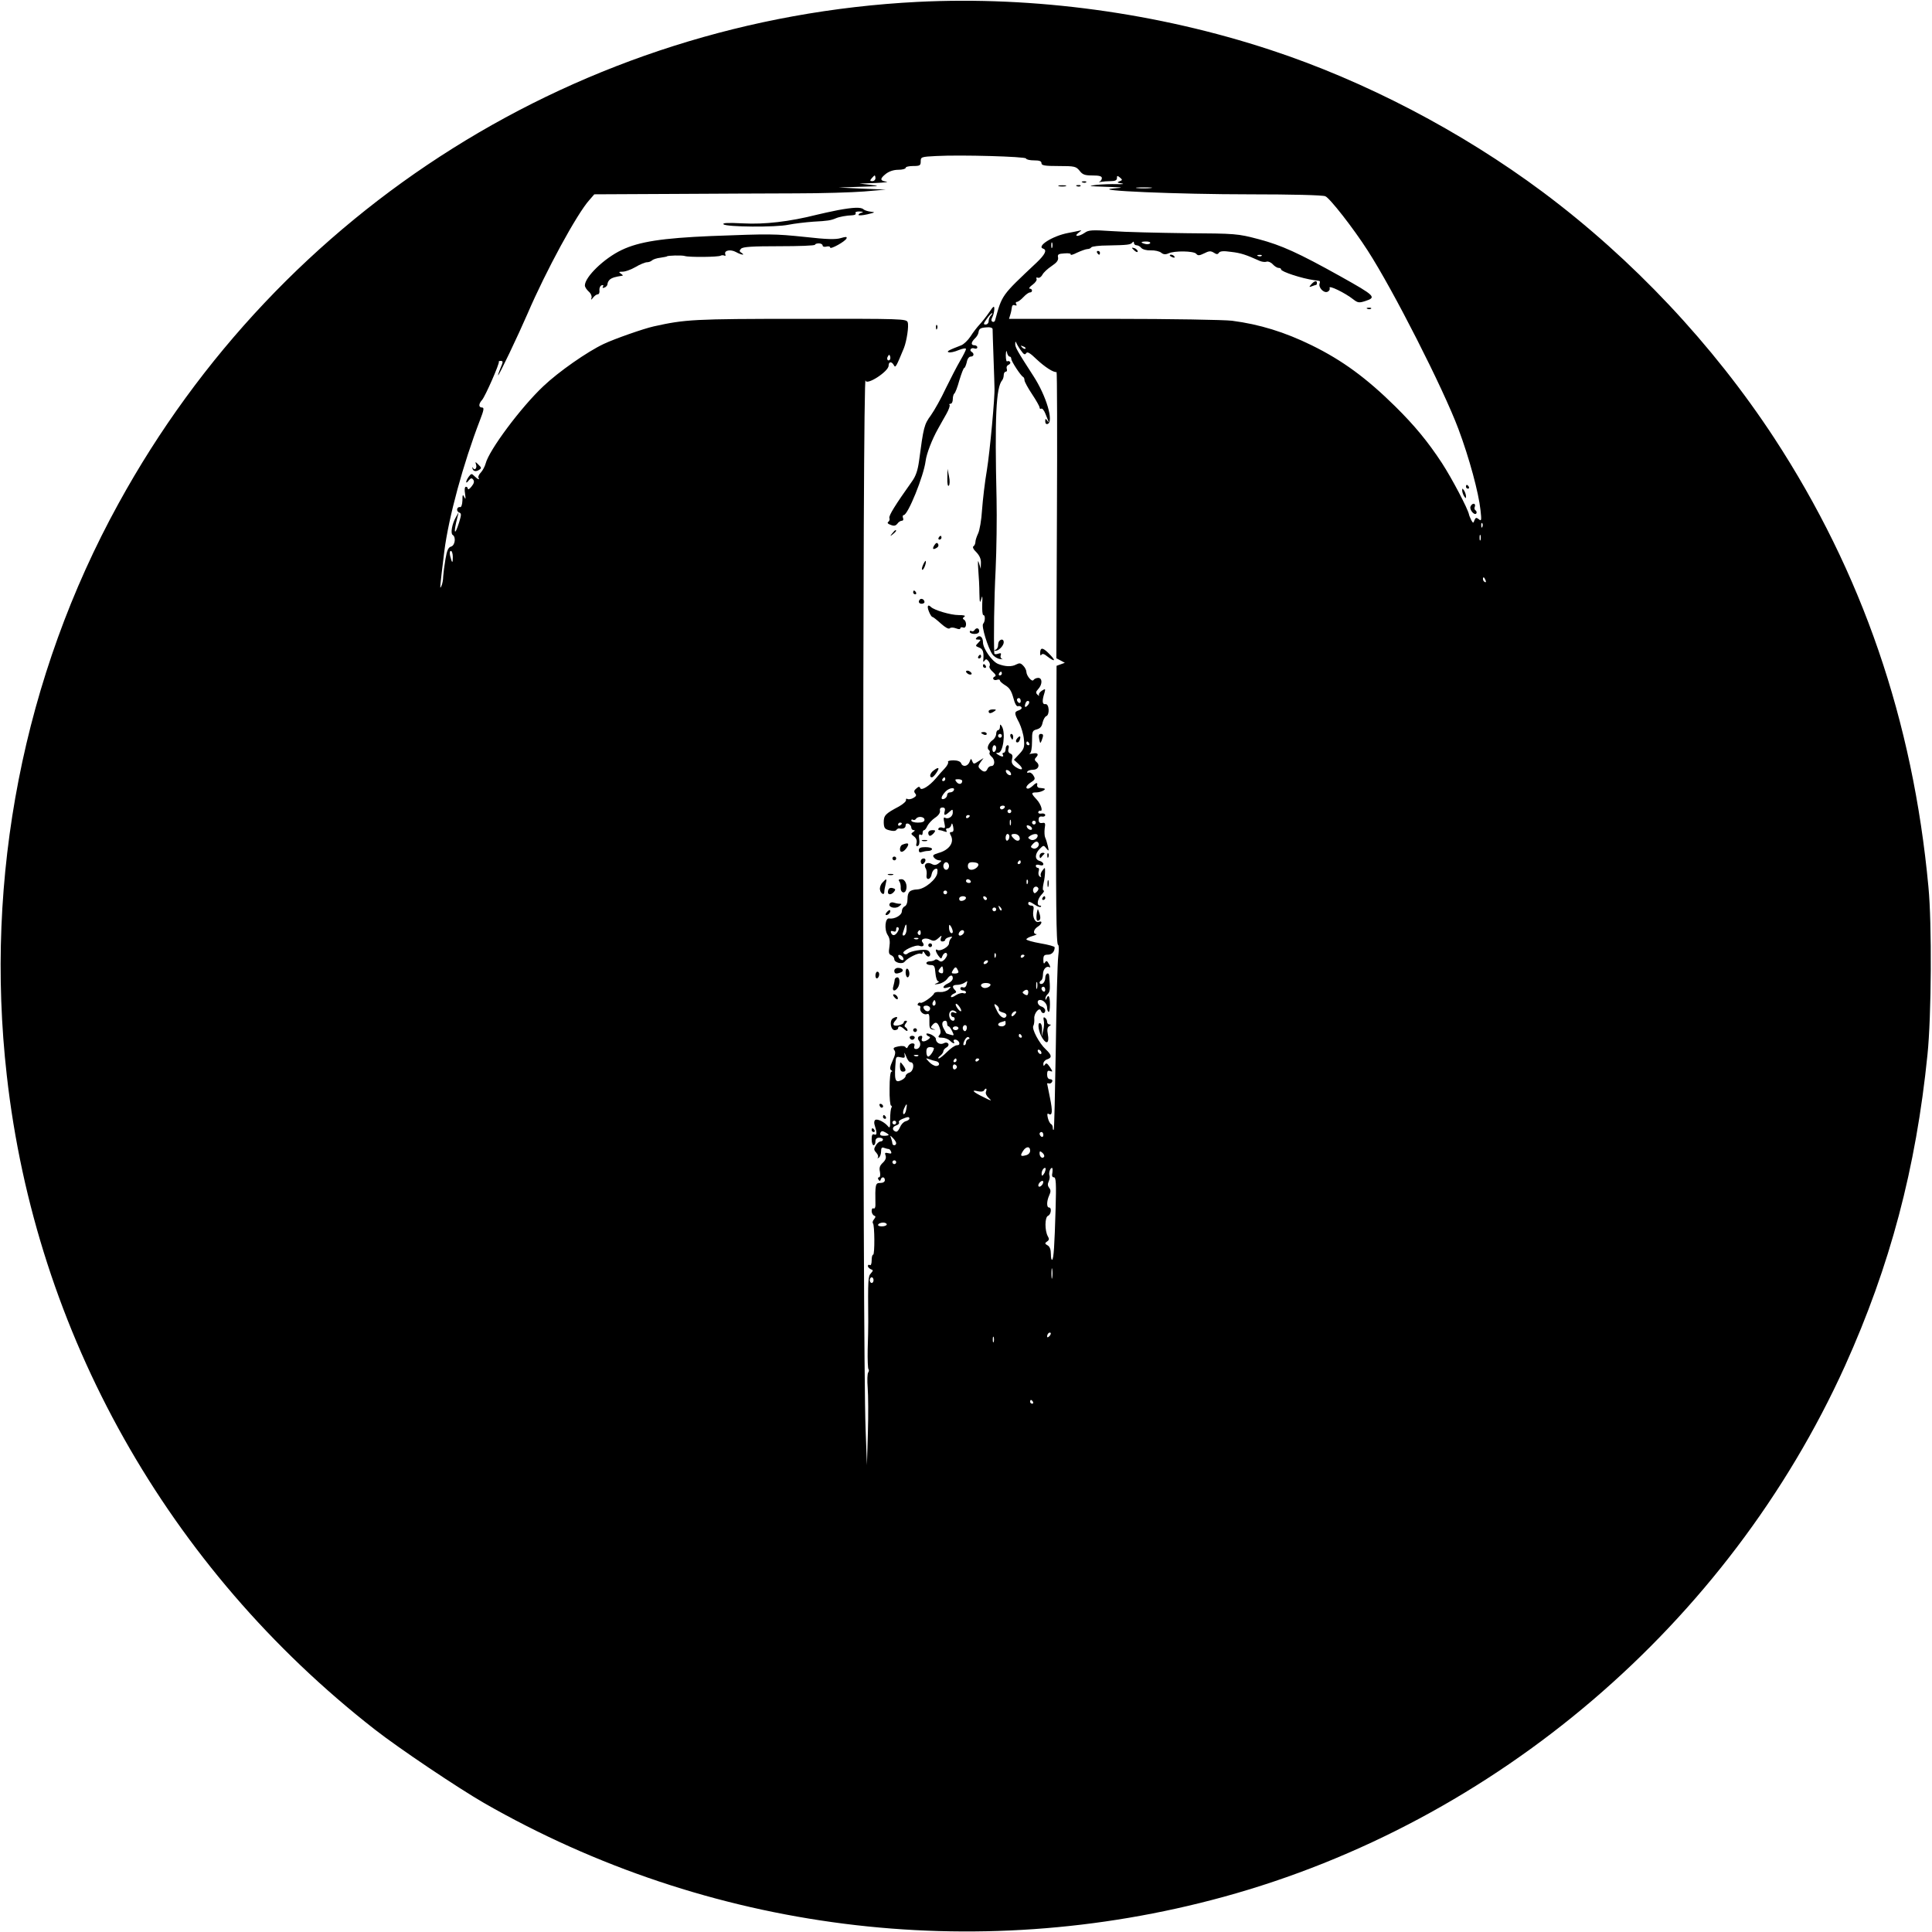 <?xml version="1.0" standalone="no"?>
<!DOCTYPE svg PUBLIC "-//W3C//DTD SVG 20010904//EN"
 "http://www.w3.org/TR/2001/REC-SVG-20010904/DTD/svg10.dtd">
<svg version="1.0" xmlns="http://www.w3.org/2000/svg"
 width="1024pt" height="1024pt" viewBox="0 0 1024 1024"
 preserveAspectRatio="xMidYMid meet">
<g transform="translate(0,1024) scale(0.1,-0.1)"
fill="#000000" stroke="none">
<path d="M4863 10230 c-1781 -91 -3375 -1092 -4235 -2659 -503 -914 -711
-1980 -592 -3031 153 -1366 853 -2610 1951 -3467 128 -100 438 -308 578 -389
1188 -681 2596 -860 3919 -498 1446 396 2676 1448 3295 2815 239 530 376 1046
437 1649 21 203 24 694 5 890 -82 882 -352 1666 -817 2378 -325 496 -751 949
-1228 1305 -431 321 -942 588 -1441 752 -598 197 -1253 286 -1872 255z m575
-830 c2 -6 21 -10 43 -10 28 0 39 -4 39 -15 0 -12 17 -15 91 -15 85 0 92 -2
111 -25 16 -21 28 -25 69 -25 36 0 49 -4 49 -14 0 -8 -6 -16 -12 -19 -7 -2 -4
-3 7 -1 11 2 35 4 53 4 23 0 32 5 32 16 0 14 2 14 16 3 14 -12 14 -14 -3 -20
-14 -5 -12 -8 12 -11 17 -3 5 -5 -25 -4 -30 1 -80 -1 -110 -4 -48 -6 -41 -7
50 -10 98 -3 101 -4 40 -9 -126 -11 341 -31 727 -31 217 0 382 -4 397 -10 23
-8 150 -171 225 -288 134 -207 401 -732 481 -946 58 -155 107 -337 117 -430 6
-54 5 -60 -9 -48 -13 10 -17 9 -23 -5 -6 -17 -7 -17 -17 0 -5 11 -11 24 -12
30 -6 31 -91 192 -143 272 -76 116 -146 200 -247 300 -153 151 -281 245 -444
325 -143 70 -276 111 -422 130 -41 5 -324 10 -629 10 l-553 0 7 23 c4 12 7 29
8 38 1 10 7 15 16 11 9 -3 12 -1 7 6 -4 7 -2 12 4 12 6 0 21 11 34 25 13 14
28 25 35 25 15 0 14 20 -1 20 -7 0 -1 10 15 21 15 11 24 25 21 31 -4 6 -1 9 7
6 8 -3 18 5 24 16 6 12 28 32 49 46 27 18 36 30 34 45 -4 17 2 20 34 22 22 2
36 -1 33 -6 -3 -5 13 -1 34 10 22 10 47 19 55 19 8 0 17 4 20 9 3 5 43 10 88
10 107 2 121 4 130 16 5 6 8 5 8 -2 0 -7 6 -13 14 -13 7 0 19 -6 25 -14 7 -8
28 -14 50 -13 22 1 46 -5 55 -12 12 -10 23 -11 39 -4 32 15 134 13 147 -2 9
-11 17 -10 42 2 25 13 35 14 51 4 15 -10 21 -10 27 -1 6 9 24 11 65 5 52 -6
79 -15 152 -48 12 -5 28 -7 36 -4 8 3 23 -3 33 -14 9 -10 23 -19 31 -19 7 0
13 -3 13 -8 0 -12 110 -48 175 -57 11 -1 23 -3 27 -4 4 0 5 -7 2 -14 -7 -20
21 -51 41 -44 10 4 15 13 12 21 -7 17 82 -26 126 -61 23 -18 31 -19 62 -9 63
20 54 28 -130 131 -224 125 -313 165 -433 197 -114 30 -121 30 -387 32 -148 2
-325 6 -391 11 -105 7 -125 6 -145 -9 -31 -21 -61 -22 -33 0 19 15 19 15 -1
10 -11 -2 -36 -8 -55 -11 -83 -16 -168 -71 -131 -83 22 -7 10 -31 -35 -74
-188 -177 -182 -169 -220 -306 -2 -7 -8 -10 -14 -7 -7 4 -7 12 0 25 5 10 10
29 10 42 0 19 -4 17 -27 -17 -15 -22 -38 -51 -51 -65 -13 -14 -35 -42 -48 -63
-14 -21 -36 -42 -49 -47 -70 -27 -79 -33 -67 -37 7 -3 31 2 52 11 22 9 40 12
40 6 0 -5 -14 -33 -31 -62 -17 -29 -51 -95 -76 -146 -24 -52 -60 -116 -79
-143 -36 -49 -39 -62 -63 -243 -7 -50 -17 -80 -39 -110 -86 -121 -123 -180
-118 -192 3 -7 0 -16 -6 -20 -7 -5 -2 -11 13 -16 17 -7 26 -5 35 6 6 9 17 16
24 16 7 0 10 7 6 15 -3 8 -1 15 4 15 22 0 106 207 116 287 5 39 34 114 65 169
12 21 32 58 45 80 13 23 20 44 17 48 -4 3 -1 6 5 6 7 0 12 11 12 24 0 14 4 27
8 30 5 3 17 34 27 71 11 36 22 65 26 65 3 0 9 14 13 30 3 18 12 30 21 30 17 0
20 16 5 25 -15 9 -2 25 15 18 8 -3 15 0 15 6 0 6 -7 11 -15 11 -20 0 -19 15 2
36 10 9 18 23 19 31 3 21 10 26 44 28 17 2 30 -2 31 -9 0 -6 2 -76 5 -156 3
-80 5 -149 5 -155 3 -44 -25 -343 -40 -435 -11 -63 -22 -159 -26 -213 -3 -53
-13 -109 -21 -125 -7 -15 -14 -35 -14 -44 0 -9 -5 -20 -10 -23 -7 -4 -1 -17
15 -32 17 -18 25 -36 24 -57 l-1 -31 -9 30 c-6 21 -7 11 -4 -34 3 -35 6 -91 6
-125 1 -51 3 -56 10 -31 6 23 7 17 5 -27 -1 -32 1 -58 6 -58 11 0 10 -34 -1
-46 -11 -10 25 -128 49 -162 8 -12 26 -23 40 -25 14 -2 19 -2 12 0 -8 3 -11
11 -8 20 4 11 1 13 -14 8 -11 -4 -20 -3 -20 2 -4 75 -1 290 7 443 5 107 7 276
5 375 -10 434 -3 592 30 630 4 5 8 17 8 27 0 10 5 18 11 18 6 0 8 7 5 15 -3 9
1 18 9 21 8 4 12 10 9 15 -3 5 -10 7 -15 4 -5 -4 -8 11 -8 32 1 23 3 29 6 16
2 -13 9 -23 14 -23 5 0 9 -5 9 -12 0 -13 51 -91 63 -96 4 -2 7 -10 7 -17 0 -8
18 -41 40 -74 22 -33 40 -65 40 -71 0 -6 4 -9 9 -6 5 3 15 -9 22 -27 7 -17 14
-36 17 -42 2 -5 -1 -3 -7 5 -9 13 -11 12 -11 -3 0 -11 5 -17 13 -14 33 12 -7
148 -75 253 -84 130 -98 154 -97 171 0 15 2 15 7 3 4 -9 15 -27 25 -40 13 -19
20 -22 26 -12 6 10 21 1 57 -34 43 -40 88 -69 104 -66 3 0 4 -341 2 -758 l-3
-759 23 -12 22 -12 -22 -8 -22 -8 -2 -493 c-2 -762 0 -982 10 -986 5 -1 5 -27
1 -60 -4 -31 -10 -250 -13 -486 -4 -236 -8 -432 -11 -434 -3 -3 -5 2 -5 11 0
8 -4 17 -9 19 -5 2 -13 16 -17 32 -5 20 -3 27 4 22 20 -12 22 13 7 86 -8 40
-15 74 -15 75 0 2 5 2 11 0 6 -1 14 4 16 11 3 6 -2 12 -11 12 -10 0 -16 9 -16
25 0 18 4 23 16 18 15 -5 14 -3 -1 21 -14 20 -20 24 -26 14 -7 -10 -9 -9 -9 4
0 9 9 20 20 23 27 9 25 23 -7 53 -35 32 -76 109 -66 125 4 7 6 24 5 38 -3 28
28 64 35 42 6 -18 23 -16 23 1 0 8 -9 18 -20 21 -22 7 -28 35 -7 35 18 0 37
-21 37 -41 0 -10 3 -20 8 -22 4 -3 7 15 7 39 0 43 -8 57 -18 32 -4 -9 -6 -10
-6 -1 -1 6 5 18 13 25 12 13 13 26 7 96 -2 23 -21 12 -21 -12 0 -13 -7 -26
-15 -30 -16 -6 -21 9 -6 18 5 3 9 17 9 32 0 27 19 47 35 37 5 -3 4 5 -3 17
-10 18 -14 20 -21 9 -6 -10 -9 -6 -9 14 0 22 4 27 24 27 21 0 36 16 36 39 0 5
-34 14 -75 21 -41 7 -75 17 -75 21 0 5 15 13 33 18 17 5 26 10 20 10 -20 1
-15 25 7 39 23 14 27 34 6 26 -19 -7 -35 25 -29 59 4 20 1 27 -11 27 -9 0 -16
5 -16 10 0 14 7 13 36 -6 13 -9 27 -14 31 -10 3 3 1 6 -5 6 -19 0 -14 34 8 58
12 12 17 22 11 22 -5 0 -5 15 0 38 5 20 8 48 8 62 0 24 0 24 -14 6 -8 -10 -12
-23 -8 -29 3 -6 1 -7 -6 -3 -6 4 -9 16 -6 27 4 11 2 19 -4 19 -6 0 -11 5 -11
11 0 6 9 8 20 4 12 -4 20 -2 20 5 0 7 -9 14 -20 17 -26 7 -26 37 1 64 20 20
21 20 35 2 13 -16 14 -15 8 12 -4 17 -10 37 -14 45 -4 8 -5 30 -3 48 5 29 3
33 -13 30 -13 -2 -19 3 -19 17 0 14 6 19 18 17 9 -2 17 2 17 8 0 6 -9 10 -20
8 -10 -2 -18 1 -17 7 1 5 5 9 10 8 17 -6 5 34 -18 59 -31 33 -31 38 -2 38 12
0 29 5 37 10 14 9 12 11 -20 14 -8 0 -14 7 -13 14 4 16 -5 15 -23 -3 -9 -8
-20 -15 -25 -15 -17 0 -9 18 16 34 22 14 23 19 12 36 -6 11 -18 18 -25 15 -7
-3 -10 0 -7 5 3 6 17 10 30 10 28 0 39 24 19 41 -10 8 -12 15 -4 23 18 18 11
28 -17 22 -16 -3 -22 -3 -15 0 7 4 12 27 12 64 0 54 2 58 25 64 18 5 27 15 31
36 4 16 12 31 19 34 20 7 16 67 -4 64 -17 -3 -19 17 -5 60 6 22 5 23 -14 11
-11 -7 -18 -18 -15 -24 3 -5 0 -4 -7 2 -11 10 -11 16 3 31 23 25 22 59 0 59
-10 0 -21 -5 -25 -11 -8 -13 -37 21 -38 43 0 8 -7 23 -16 32 -14 15 -20 16
-38 7 -23 -13 -58 -12 -96 3 -32 13 -80 82 -80 114 0 28 -17 42 -33 26 -8 -8
-6 -11 7 -11 16 0 16 -1 1 -17 -16 -16 -16 -17 4 -25 20 -7 26 -22 23 -63 -2
-14 0 -16 6 -7 7 10 11 10 21 -2 7 -8 10 -20 6 -26 -4 -6 4 -20 17 -31 16 -14
19 -22 10 -25 -17 -8 -5 -24 13 -17 8 3 15 1 15 -4 0 -5 13 -16 29 -26 22 -13
32 -30 42 -66 8 -31 17 -47 25 -44 6 2 15 0 18 -6 4 -5 -3 -12 -14 -16 -25 -8
-25 -15 2 -66 11 -23 23 -62 25 -88 4 -40 1 -50 -24 -77 l-29 -31 24 -22 c31
-28 21 -39 -14 -17 -20 14 -24 23 -20 42 5 17 2 26 -9 30 -10 4 -13 13 -10 25
4 11 2 19 -4 19 -6 0 -11 -9 -11 -20 0 -11 -5 -20 -11 -20 -5 0 -7 -4 -4 -10
8 -13 -5 -13 -25 0 -13 8 -13 10 1 10 26 0 40 107 19 140 -8 13 -10 12 -10 -2
0 -10 -4 -18 -10 -18 -5 0 -10 -9 -10 -19 0 -11 -8 -26 -18 -33 -23 -16 -34
-45 -21 -53 5 -4 7 -10 4 -15 -3 -4 2 -13 10 -20 20 -16 19 -50 0 -50 -9 0
-18 -7 -21 -15 -8 -19 -21 -19 -39 -1 -12 11 -11 17 2 36 l16 22 -27 -17 c-24
-16 -26 -16 -33 1 -6 15 -7 15 -14 -4 -10 -25 -37 -29 -45 -7 -4 9 -19 15 -41
15 -19 0 -32 -4 -28 -9 3 -5 -5 -20 -17 -33 -13 -13 -34 -37 -48 -54 -34 -40
-77 -67 -83 -51 -3 9 -8 9 -20 -2 -13 -10 -14 -17 -6 -27 8 -9 5 -15 -11 -24
-11 -6 -25 -8 -30 -5 -6 4 -9 1 -8 -5 2 -7 -15 -22 -38 -35 -72 -38 -80 -47
-80 -84 1 -29 5 -36 31 -42 18 -5 32 -4 36 2 3 5 10 9 15 8 21 -4 34 2 34 16
0 9 6 12 15 9 8 -4 15 -12 15 -20 0 -8 6 -14 13 -14 8 0 7 -3 -3 -10 -13 -8
-12 -11 4 -23 12 -9 17 -21 14 -35 -4 -13 -2 -19 6 -16 8 3 11 17 8 36 -3 21
-1 29 7 24 6 -4 11 -1 11 8 0 9 3 16 8 16 4 0 12 10 17 22 6 12 24 32 40 43
19 12 29 27 27 38 -2 11 3 17 13 17 12 0 16 -6 12 -20 -6 -24 1 -25 25 -3 17
15 18 15 18 -4 0 -22 -25 -37 -42 -27 -7 4 -8 -5 -3 -26 6 -28 5 -32 -9 -27
-8 3 -18 2 -21 -3 -4 -6 -2 -10 4 -10 5 0 17 -3 27 -7 12 -4 15 -3 10 5 -4 7
-1 12 8 12 8 0 16 8 18 18 3 12 6 9 10 -10 4 -20 1 -28 -9 -28 -10 0 -11 -5
-3 -19 19 -37 -10 -77 -66 -92 -29 -9 -33 -13 -23 -25 6 -8 19 -14 28 -14 14
-1 13 -3 -3 -15 -14 -11 -24 -12 -38 -4 -24 13 -45 -2 -32 -23 5 -7 7 -24 5
-37 -4 -30 23 -24 27 6 2 12 10 24 18 27 12 5 15 0 12 -21 -4 -33 -66 -85
-105 -87 -41 -2 -53 -13 -53 -51 0 -20 -6 -35 -15 -39 -8 -3 -15 -15 -15 -26
0 -21 -39 -43 -67 -38 -22 4 -27 -59 -8 -88 11 -16 13 -36 9 -62 -5 -31 -3
-40 10 -45 9 -4 16 -13 16 -21 0 -18 42 -29 55 -13 16 20 74 49 85 42 6 -3 10
0 10 7 0 8 5 6 11 -4 5 -10 14 -18 19 -18 16 0 12 27 -4 33 -19 8 -88 -3 -104
-16 -8 -7 -16 -7 -23 0 -12 12 63 48 84 40 20 -8 29 3 17 18 -15 18 16 28 42
14 15 -8 24 -7 41 8 19 17 20 17 14 1 -4 -12 -1 -18 8 -18 8 0 15 4 15 9 0 5
10 11 21 14 17 4 19 3 10 -6 -6 -6 -11 -18 -11 -27 0 -18 -46 -44 -61 -35 -14
9 -11 -9 5 -31 14 -18 15 -18 21 -1 8 19 25 23 25 6 0 -6 -7 -17 -15 -26 -12
-11 -19 -12 -29 -4 -7 6 -16 8 -20 4 -4 -4 -16 -8 -26 -8 -11 0 -20 -4 -20
-10 0 -5 10 -10 23 -10 19 0 22 -6 25 -42 2 -24 8 -43 15 -44 7 0 3 -5 -8 -10
-16 -7 -14 -8 10 -4 17 3 36 15 44 25 16 24 31 26 31 5 0 -9 -11 -21 -25 -27
-31 -14 -33 -32 -3 -22 20 6 21 5 6 -10 -10 -9 -29 -15 -45 -14 -15 2 -30 -1
-32 -7 -6 -16 -63 -55 -72 -50 -4 3 -10 1 -14 -5 -3 -5 -1 -10 5 -10 7 0 10
-6 8 -12 -6 -18 17 -39 35 -33 11 5 14 -4 13 -37 -1 -35 2 -43 19 -45 16 -1
17 -1 2 3 -14 5 -16 9 -6 20 17 21 28 17 39 -12 7 -19 7 -31 -1 -40 -9 -11 -6
-14 14 -14 14 0 32 -7 41 -15 17 -17 30 -20 21 -5 -3 6 0 10 8 10 8 0 17 -7
21 -15 3 -10 -1 -15 -12 -15 -10 0 -33 -16 -52 -35 -19 -19 -39 -35 -44 -35
-6 0 -3 7 7 14 9 7 17 18 17 24 0 6 7 15 16 20 23 13 8 35 -15 22 -19 -9 -41
4 -41 25 0 5 -11 15 -25 22 -14 6 -25 7 -25 3 0 -5 6 -11 13 -13 9 -4 8 -8 -3
-16 -22 -16 -40 -13 -34 4 4 8 2 15 -3 15 -17 0 -23 -13 -12 -26 14 -17 4 -44
-15 -44 -10 0 -13 6 -10 15 4 10 0 15 -10 15 -9 0 -19 -7 -23 -16 -4 -10 -8
-12 -13 -5 -4 7 -19 9 -38 5 -25 -5 -30 -9 -22 -20 8 -9 6 -24 -9 -56 -14 -31
-16 -45 -8 -50 7 -4 8 -8 2 -8 -6 0 -10 -37 -10 -90 -1 -50 3 -90 8 -90 4 0 5
-5 2 -11 -4 -5 -7 -34 -7 -62 1 -42 -2 -49 -11 -37 -18 22 -56 42 -68 34 -5
-3 -7 -14 -4 -24 14 -44 14 -59 -1 -53 -10 4 -14 -3 -14 -26 0 -17 5 -31 10
-31 6 0 10 9 10 20 0 13 7 20 20 20 11 0 20 -4 20 -10 0 -5 -6 -10 -13 -10 -7
0 -18 -9 -25 -21 -11 -18 -11 -24 2 -38 9 -10 13 -21 9 -26 -5 -4 -2 -5 5 -1
6 4 12 19 12 33 0 19 4 24 16 19 9 -3 19 -6 24 -6 4 0 10 -6 13 -14 4 -10 0
-12 -15 -8 -17 4 -20 2 -14 -13 4 -12 -1 -25 -15 -38 -16 -15 -20 -27 -15 -48
3 -17 1 -29 -5 -29 -6 0 -7 -5 -3 -12 6 -9 9 -9 12 0 5 17 22 15 22 -3 0 -9
-9 -15 -25 -15 -25 0 -27 -6 -25 -118 0 -13 -5 -20 -10 -17 -6 3 -10 -3 -10
-14 0 -10 6 -21 13 -24 9 -3 9 -7 0 -19 -7 -8 -10 -18 -6 -22 9 -9 10 -166 1
-166 -5 0 -8 -14 -8 -31 0 -17 -4 -28 -10 -24 -5 3 -10 1 -10 -5 0 -6 7 -13
15 -17 14 -5 14 -7 1 -22 -15 -16 -16 -29 -14 -256 0 -27 -1 -94 -3 -148 -1
-53 1 -100 4 -104 4 -3 3 -11 -1 -17 -5 -6 -6 -42 -3 -81 3 -38 4 -146 1 -240
l-5 -170 -7 190 c-17 427 -17 5667 0 5558 4 -28 122 48 122 79 0 22 16 24 28
2 8 -15 11 -11 53 91 15 38 27 118 20 137 -7 18 -26 19 -569 18 -568 0 -610
-3 -777 -40 -54 -12 -208 -66 -265 -93 -87 -41 -239 -147 -320 -224 -119 -112
-288 -339 -306 -410 -4 -15 -15 -36 -25 -47 -10 -10 -16 -23 -13 -28 9 -14 -4
-9 -21 8 -15 15 -17 15 -30 -2 -8 -11 -14 -23 -14 -29 0 -5 6 -2 13 8 11 13
16 15 24 5 7 -9 5 -20 -9 -37 -10 -13 -19 -18 -19 -12 0 6 -5 11 -10 11 -7 0
-9 -15 -5 -37 4 -28 3 -33 -4 -18 -8 17 -10 14 -10 -18 -1 -22 -6 -36 -12 -35
-17 4 -23 -21 -6 -28 13 -5 13 -11 1 -51 -25 -81 -32 -59 -9 27 l6 25 -14 -25
c-21 -36 -30 -87 -18 -95 19 -11 13 -56 -8 -62 -15 -4 -22 -20 -30 -67 -6 -35
-11 -76 -12 -92 0 -16 -4 -38 -9 -49 -10 -22 -10 -22 15 183 23 181 100 464
189 695 21 54 23 67 11 67 -19 0 -19 19 0 40 17 19 95 197 89 203 -2 2 2 4 10
4 13 0 13 -5 0 -35 -8 -19 -14 -37 -14 -41 1 -10 107 213 156 326 97 226 262
530 328 603 l26 30 408 2 c224 1 520 3 657 3 138 0 302 5 365 10 l115 10 -125
5 -125 6 115 4 c103 3 108 4 55 10 l-60 7 85 3 c47 2 73 5 58 7 -35 5 -35 16
-2 42 17 13 41 21 65 21 22 0 39 5 39 10 0 6 18 10 40 10 36 0 40 3 40 25 0
23 3 24 83 28 132 7 472 -3 475 -13z m-798 -105 c0 -8 -7 -15 -16 -15 -14 0
-14 3 -4 15 7 8 14 15 16 15 2 0 4 -7 4 -15z m1457 -52 c-20 -2 -52 -2 -70 0
-17 2 0 4 38 4 39 0 53 -2 32 -4z m-520 -315 c-3 -7 -5 -2 -5 12 0 14 2 19 5
13 2 -7 2 -19 0 -25z m519 23 c-3 -5 -15 -7 -26 -4 -28 7 -25 13 6 13 14 0 23
-4 20 -9z m591 -67 c-3 -3 -12 -4 -19 -1 -8 3 -5 6 6 6 11 1 17 -2 13 -5z
m-1435 -316 c-7 -7 -12 -20 -12 -30 0 -10 -7 -18 -16 -18 -13 0 -12 5 6 30 12
17 24 30 28 30 3 0 1 -5 -6 -12z m183 -176 c-3 -3 -11 0 -18 7 -9 10 -8 11 6
5 10 -3 15 -9 12 -12z m-719 -59 c-10 -10 -19 5 -10 18 6 11 8 11 12 0 2 -7 1
-15 -2 -18z m3141 -885 c-3 -8 -6 -5 -6 6 -1 11 2 17 5 13 3 -3 4 -12 1 -19z
m-10 -70 c-3 -7 -5 -2 -5 12 0 14 2 19 5 13 2 -7 2 -19 0 -25z m-5447 -90 c0
-36 -4 -35 -14 5 -4 16 -2 27 4 27 5 0 10 -14 10 -32z m5474 -124 c3 -8 2 -12
-4 -9 -6 3 -10 10 -10 16 0 14 7 11 14 -7z m-2564 -494 c0 -5 -5 -10 -11 -10
-5 0 -7 5 -4 10 3 6 8 10 11 10 2 0 4 -4 4 -10z m100 -146 c0 -8 -4 -12 -10
-9 -5 3 -10 10 -10 16 0 5 5 9 10 9 6 0 10 -7 10 -16z m39 -20 c-15 -18 -22
-13 -13 10 3 9 10 13 16 10 5 -3 4 -12 -3 -20z m-139 -164 c0 -5 -4 -10 -10
-10 -5 0 -10 5 -10 10 0 6 5 10 10 10 6 0 10 -4 10 -10z m145 -40 c3 -5 1 -10
-4 -10 -6 0 -11 5 -11 10 0 6 2 10 4 10 3 0 8 -4 11 -10z m-175 -24 c0 -8 -4
-18 -10 -21 -5 -3 -10 3 -10 14 0 12 5 21 10 21 6 0 10 -6 10 -14z m78 -135
c3 -8 -1 -12 -9 -9 -7 2 -15 10 -17 17 -3 8 1 12 9 9 7 -2 15 -10 17 -17z
m-348 -31 c0 -5 -5 -10 -11 -10 -5 0 -7 5 -4 10 3 6 8 10 11 10 2 0 4 -4 4
-10z m90 -9 c0 -18 -18 -21 -30 -6 -10 13 -9 15 9 15 11 0 21 -4 21 -9z m-46
-52 c-3 -5 -12 -9 -20 -9 -8 0 -14 -6 -14 -14 0 -8 -7 -16 -15 -20 -22 -8 -18
13 7 39 20 21 55 24 42 4z m271 -89 c-3 -5 -10 -10 -16 -10 -5 0 -9 5 -9 10 0
6 7 10 16 10 8 0 12 -4 9 -10z m35 -20 c0 -5 -4 -10 -10 -10 -5 0 -10 5 -10
10 0 6 5 10 10 10 6 0 10 -4 10 -10z m-220 -24 c0 -3 -4 -8 -10 -11 -5 -3 -10
-1 -10 4 0 6 5 11 10 11 6 0 10 -2 10 -4z m-240 -21 c0 -10 -11 -15 -35 -15
-19 0 -35 5 -35 11 0 5 4 8 9 4 5 -3 12 -1 16 5 10 16 45 12 45 -5z m457 -27
c-3 -7 -5 -2 -5 12 0 14 2 19 5 13 2 -7 2 -19 0 -25z m133 12 c0 -5 -4 -10
-10 -10 -5 0 -10 5 -10 10 0 6 5 10 10 10 6 0 10 -4 10 -10z m-710 -4 c0 -3
-4 -8 -10 -11 -5 -3 -10 -1 -10 4 0 6 5 11 10 11 6 0 10 -2 10 -4z m690 -28
c0 -13 -23 -5 -28 10 -2 7 2 10 12 6 9 -3 16 -11 16 -16z m-120 -42 c0 -8 -4
-18 -10 -21 -5 -3 -10 3 -10 14 0 12 5 21 10 21 6 0 10 -6 10 -14z m53 -1 c9
-21 -11 -29 -28 -11 -20 19 -19 26 4 26 10 0 21 -7 24 -15z m97 6 c0 -17 -25
-30 -40 -20 -13 8 -13 10 0 19 19 12 40 13 40 1z m4 -39 c9 -14 -12 -35 -28
-29 -14 6 -15 9 -4 21 15 17 25 20 32 8z m-94 -102 c0 -5 -5 -10 -11 -10 -5 0
-7 5 -4 10 3 6 8 10 11 10 2 0 4 -4 4 -10z m-380 -20 c0 -11 -7 -20 -15 -20
-8 0 -15 9 -15 20 0 11 7 20 15 20 8 0 15 -9 15 -20z m153 13 c11 -10 -13 -33
-34 -33 -12 0 -19 7 -19 20 0 14 7 20 23 20 13 0 27 -3 30 -7z m-38 -93 c3 -5
-1 -10 -9 -10 -9 0 -16 5 -16 10 0 6 4 10 9 10 6 0 13 -4 16 -10z m302 -12
c-3 -8 -6 -5 -6 6 -1 11 2 17 5 13 3 -3 4 -12 1 -19z m56 -25 c3 -5 -1 -13 -8
-20 -10 -10 -14 -9 -18 1 -8 21 15 37 26 19z m-483 -23 c0 -5 -4 -10 -10 -10
-5 0 -10 5 -10 10 0 6 5 10 10 10 6 0 10 -4 10 -10z m100 -29 c0 -12 -28 -22
-34 -12 -3 5 -3 11 1 15 9 9 33 7 33 -3z m111 -4 c-1 -12 -15 -9 -19 4 -3 6 1
10 8 8 6 -3 11 -8 11 -12z m77 -62 c-3 -3 -9 2 -12 12 -6 14 -5 15 5 6 7 -7
10 -15 7 -18z m-28 5 c0 -5 -4 -10 -10 -10 -5 0 -10 5 -10 10 0 6 5 10 10 10
6 0 10 -4 10 -10z m-475 -107 c0 -14 -6 -28 -13 -31 -7 -2 -10 2 -7 12 3 9 7
23 10 31 7 23 11 18 10 -12z m245 -11 c0 -7 -4 -10 -10 -7 -5 3 -10 16 -10 28
0 18 2 19 10 7 5 -8 10 -21 10 -28z m-293 -2 c-13 -21 -28 -22 -35 -2 -2 7 2
10 12 6 11 -4 16 -1 16 11 0 9 4 13 10 10 6 -4 5 -13 -3 -25z m123 -6 c0 -8
-5 -12 -10 -9 -6 4 -8 11 -5 16 9 14 15 11 15 -7z m230 7 c0 -12 -20 -25 -27
-18 -7 7 6 27 18 27 5 0 9 -4 9 -9z m-243 -37 c-3 -3 -12 -4 -19 -1 -8 3 -5 6
6 6 11 1 17 -2 13 -5z m410 -96 c-3 -8 -6 -5 -6 6 -1 11 2 17 5 13 3 -3 4 -12
1 -19z m-489 -7 c3 -8 -1 -12 -9 -9 -7 2 -15 10 -17 17 -3 8 1 12 9 9 7 -2 15
-10 17 -17z m642 15 c0 -3 -4 -8 -10 -11 -5 -3 -10 -1 -10 4 0 6 5 11 10 11 6
0 10 -2 10 -4z m-195 -36 c-3 -5 -11 -10 -16 -10 -6 0 -7 5 -4 10 3 6 11 10
16 10 6 0 7 -4 4 -10z m-238 -57 c-3 -3 -11 -2 -17 2 -8 5 -7 11 2 22 12 15
13 14 16 -1 2 -10 1 -20 -1 -23z m83 5 c0 -5 -9 -8 -20 -8 -18 0 -19 3 -8 20
9 14 14 16 20 7 4 -7 8 -15 8 -19z m43 -67 c-3 -12 -11 -17 -19 -14 -8 3 -14
0 -14 -6 0 -6 7 -11 15 -11 8 0 15 -4 15 -10 0 -5 -6 -7 -14 -4 -8 3 -26 -2
-40 -11 -14 -10 -26 -13 -26 -7 0 5 8 13 17 16 12 5 14 9 5 18 -18 18 -14 28
11 28 12 0 29 5 37 10 8 5 16 10 17 10 0 0 -1 -9 -4 -19z m374 -18 c-3 -10 -5
-4 -5 12 0 17 2 24 5 18 2 -7 2 -21 0 -30z m-247 18 c0 -12 -29 -23 -41 -15
-18 10 -9 24 16 24 14 0 25 -4 25 -9z m290 -27 c0 -8 -4 -12 -10 -9 -5 3 -10
10 -10 16 0 5 5 9 10 9 6 0 10 -7 10 -16z m-92 -24 c-2 -6 -8 -6 -18 0 -13 9
-13 11 0 20 15 10 25 0 18 -20z m-492 -57 c-10 -10 -19 5 -10 18 6 11 8 11 12
0 2 -7 1 -15 -2 -18z m132 -13 c7 -11 9 -20 4 -20 -4 0 -13 9 -20 20 -7 11 -9
20 -4 20 4 0 13 -9 20 -20z m206 -11 c-2 -5 6 -11 20 -15 15 -3 23 -11 20 -19
-8 -20 -33 -7 -49 26 -19 36 -19 45 0 29 8 -7 12 -16 9 -21z m-364 6 c0 -8 -6
-15 -14 -15 -8 0 -16 7 -20 15 -4 10 1 15 14 15 11 0 20 -7 20 -15z m140 -22
c0 -3 -7 -3 -15 1 -9 3 -15 0 -15 -9 0 -8 5 -15 10 -15 6 0 10 -4 10 -10 0
-16 -20 -12 -26 5 -9 23 3 45 21 39 8 -3 15 -8 15 -11z m310 -8 c-7 -9 -15
-13 -17 -11 -7 7 7 26 19 26 6 0 6 -6 -2 -15z m-360 -50 c0 -8 3 -15 8 -15 4
0 12 -12 19 -26 11 -23 10 -24 -10 -18 -12 3 -22 7 -22 8 0 0 -6 11 -13 24
-13 23 -9 42 9 42 5 0 9 -7 9 -15z m310 0 c0 -8 -9 -15 -20 -15 -25 0 -26 17
-2 23 9 3 18 5 20 6 1 0 2 -6 2 -14z m-207 -31 c-4 -10 -9 -12 -15 -6 -12 12
-1 35 12 27 5 -3 6 -13 3 -21z m-43 6 c0 -5 -7 -10 -15 -10 -8 0 -15 5 -15 10
0 6 7 10 15 10 8 0 15 -4 15 -10z m335 -40 c3 -5 1 -10 -4 -10 -6 0 -11 5 -11
10 0 6 2 10 4 10 3 0 8 -4 11 -10z m-283 -18 c-7 -2 -12 -10 -12 -18 0 -8 -4
-14 -10 -14 -6 0 -5 10 2 25 6 13 16 21 21 18 8 -5 7 -8 -1 -11z m-182 -48 c0
-13 -21 -44 -30 -44 -6 0 -10 11 -10 25 0 18 5 25 20 25 11 0 20 -3 20 -6z
m570 -25 c0 -6 -4 -7 -10 -4 -5 3 -10 11 -10 16 0 6 5 7 10 4 6 -3 10 -11 10
-16z m-694 -49 c23 0 17 -48 -6 -55 -11 -3 -20 -12 -20 -18 0 -7 -11 -17 -24
-23 -33 -15 -37 1 -28 110 2 14 7 17 26 12 21 -5 24 -3 20 17 -2 12 1 7 8 -10
6 -18 17 -33 24 -33z m41 34 c-3 -3 -12 -4 -19 -1 -8 3 -5 6 6 6 11 1 17 -2
13 -5z m92 -28 c23 -4 25 -26 3 -26 -10 0 -27 10 -38 22 -19 21 -19 21 1 14
11 -4 27 -9 34 -10z m111 4 c0 -5 -5 -10 -11 -10 -5 0 -7 5 -4 10 3 6 8 10 11
10 2 0 4 -4 4 -10z m120 6 c0 -3 -4 -8 -10 -11 -5 -3 -10 -1 -10 4 0 6 5 11
10 11 6 0 10 -2 10 -4z m-118 -41 c0 -5 -5 -11 -11 -13 -6 -2 -11 4 -11 13 0
9 5 15 11 13 6 -2 11 -8 11 -13z m154 -131 c-4 -10 3 -23 16 -35 18 -16 12
-15 -29 6 -56 27 -69 41 -29 31 14 -3 28 -2 31 4 10 16 18 12 11 -6z m-423
-96 c-3 -15 -9 -25 -14 -23 -4 3 -3 17 3 30 14 31 18 28 11 -7z m17 -47 c0 -5
-9 -11 -20 -14 -11 -3 -24 -17 -30 -32 -6 -15 -15 -25 -22 -23 -21 7 -20 26 2
33 11 3 18 11 15 16 -4 5 4 13 17 18 30 13 38 13 38 2z m-70 -21 c0 -5 -4 -10
-10 -10 -5 0 -10 5 -10 10 0 6 5 10 10 10 6 0 10 -4 10 -10z m-40 -65 c0 -3
-11 -5 -25 -5 -17 0 -23 4 -19 15 5 11 11 12 25 4 10 -5 19 -12 19 -14z m820
-1 c0 -8 -4 -12 -10 -9 -5 3 -10 10 -10 16 0 5 5 9 10 9 6 0 10 -7 10 -16z
m-780 -43 c0 -6 -4 -11 -10 -11 -5 0 -10 4 -10 9 0 5 -3 18 -7 28 -6 17 -6 17
10 1 9 -9 17 -21 17 -27z m710 -40 c0 -11 -9 -21 -22 -24 -29 -8 -32 -3 -16
22 16 26 38 27 38 2z m74 -32 c-8 -13 -24 -1 -24 18 0 13 3 13 15 3 8 -7 12
-16 9 -21z m-784 -29 c0 -5 -4 -10 -10 -10 -5 0 -10 5 -10 10 0 6 5 10 10 10
6 0 10 -4 10 -10z m787 -55 c-7 -13 -14 -20 -15 -14 -5 14 6 39 17 39 5 0 4
-11 -2 -25z m41 0 c-4 -17 -1 -25 8 -25 11 0 13 -32 9 -167 -6 -201 -10 -261
-18 -270 -4 -3 -7 10 -7 30 0 24 -6 40 -17 46 -16 9 -16 12 -3 21 11 7 12 14
4 27 -17 30 -17 102 1 109 16 7 21 44 5 44 -13 0 -13 33 1 64 9 19 9 29 0 40
-8 10 -9 21 -3 33 5 10 7 24 5 31 -6 14 3 42 13 42 3 0 4 -11 2 -25z m-57 -68
c-16 -16 -25 -1 -10 16 8 8 16 11 18 5 2 -5 -2 -15 -8 -21z m-821 -207 c0 -5
-12 -10 -26 -10 -14 0 -23 4 -19 10 3 6 15 10 26 10 10 0 19 -4 19 -10z m877
-282 c-2 -13 -4 -3 -4 22 0 25 2 35 4 23 2 -13 2 -33 0 -45z m-947 -13 c0 -8
-4 -15 -10 -15 -5 0 -10 7 -10 15 0 8 5 15 10 15 6 0 10 -7 10 -15z m932 -297
c-7 -7 -12 -8 -12 -2 0 14 12 26 19 19 2 -3 -1 -11 -7 -17z m-295 -30 c-3 -7
-5 -2 -5 12 0 14 2 19 5 13 2 -7 2 -19 0 -25z m208 -318 c3 -5 1 -10 -4 -10
-6 0 -11 5 -11 10 0 6 2 10 4 10 3 0 8 -4 11 -10z"/>
<path d="M5738 9273 c7 -3 16 -2 19 1 4 3 -2 6 -13 5 -11 0 -14 -3 -6 -6z"/>
<path d="M5613 9253 c9 -2 25 -2 35 0 9 3 1 5 -18 5 -19 0 -27 -2 -17 -5z"/>
<path d="M5708 9253 c7 -3 16 -2 19 1 4 3 -2 6 -13 5 -11 0 -14 -3 -6 -6z"/>
<path d="M4440 9126 c-36 -7 -85 -18 -110 -24 -146 -37 -278 -52 -390 -46 -83
4 -112 3 -105 -5 14 -14 275 -17 345 -2 30 6 89 13 130 16 77 4 94 7 120 18
18 8 57 15 88 16 13 1 20 5 17 11 -4 6 5 10 22 9 17 -1 21 -3 11 -6 -10 -2
-18 -8 -18 -12 0 -4 21 -3 47 3 42 10 44 11 18 14 -17 2 -34 8 -39 13 -13 12
-55 10 -136 -5z"/>
<path d="M3770 8989 c-260 -11 -383 -30 -475 -74 -93 -44 -195 -143 -195 -188
0 -8 9 -22 20 -32 12 -10 18 -26 15 -34 -4 -12 -2 -12 9 2 7 9 18 17 24 17 7
0 11 10 9 21 -1 12 4 24 12 27 8 3 11 0 7 -7 -5 -7 -1 -9 8 -5 9 3 16 12 16
19 0 7 6 18 13 24 12 9 23 13 67 20 3 1 -2 6 -10 11 -12 8 -10 10 10 10 14 0
45 11 69 25 23 14 51 25 60 25 9 0 21 4 27 10 5 5 25 12 44 14 19 3 35 6 35 7
0 5 82 7 95 2 21 -7 177 -6 190 2 5 3 14 3 20 0 5 -3 7 0 4 8 -7 20 28 27 57
11 27 -15 52 -19 29 -4 -12 7 -12 12 -2 22 10 10 61 13 202 13 105 0 190 3
190 8 0 4 9 7 20 7 11 0 20 -5 20 -11 0 -6 9 -9 20 -6 11 3 20 1 20 -5 0 -12
82 33 87 49 3 9 -4 9 -31 1 -26 -8 -73 -7 -188 6 -165 17 -184 17 -498 5z"/>
<path d="M6000 8926 c0 -2 7 -9 15 -16 9 -7 15 -8 15 -2 0 5 -7 12 -15 16 -8
3 -15 4 -15 2z"/>
<path d="M5815 8900 c3 -5 8 -10 11 -10 2 0 4 5 4 10 0 6 -5 10 -11 10 -5 0
-7 -4 -4 -10z"/>
<path d="M6200 8886 c0 -2 7 -7 16 -10 8 -3 12 -2 9 4 -6 10 -25 14 -25 6z"/>
<path d="M6950 8733 c-13 -15 -12 -16 4 -10 10 4 20 7 22 7 2 0 4 5 4 10 0 15
-13 12 -30 -7z"/>
<path d="M7248 8603 c7 -3 16 -2 19 1 4 3 -2 6 -13 5 -11 0 -14 -3 -6 -6z"/>
<path d="M4961 8504 c0 -11 3 -14 6 -6 3 7 2 16 -1 19 -3 4 -6 -2 -5 -13z"/>
<path d="M2523 7778 c7 -19 -8 -35 -16 -18 -3 6 -4 5 -3 -2 3 -16 18 -20 36
-8 13 8 12 12 -4 27 -17 17 -18 17 -13 1z"/>
<path d="M5021 7706 c-1 -30 3 -46 8 -40 5 5 6 27 1 49 l-8 40 -1 -49z"/>
<path d="M7770 7660 c0 -5 5 -10 11 -10 5 0 7 5 4 10 -3 6 -8 10 -11 10 -2 0
-4 -4 -4 -10z"/>
<path d="M7750 7640 c0 -8 5 -22 10 -30 9 -13 10 -13 10 0 0 8 -5 22 -10 30
-9 13 -10 13 -10 0z"/>
<path d="M7794 7555 c-7 -17 22 -50 31 -36 3 5 1 12 -4 16 -6 3 -8 12 -4 20 3
8 0 15 -6 15 -7 0 -14 -7 -17 -15z"/>
<path d="M4729 7413 c-13 -16 -12 -17 4 -4 16 13 21 21 13 21 -2 0 -10 -8 -17
-17z"/>
<path d="M4975 7390 c-3 -5 -1 -10 4 -10 6 0 11 5 11 10 0 6 -2 10 -4 10 -3 0
-8 -4 -11 -10z"/>
<path d="M4952 7350 c-13 -21 -6 -26 15 -12 7 4 9 13 5 19 -6 9 -11 6 -20 -7z"/>
<path d="M4892 7245 c-6 -14 -8 -25 -3 -25 8 0 23 41 17 47 -1 2 -8 -8 -14
-22z"/>
<path d="M4840 7100 c0 -5 5 -10 11 -10 5 0 7 5 4 10 -3 6 -8 10 -11 10 -2 0
-4 -4 -4 -10z"/>
<path d="M4876 7063 c-11 -11 -6 -23 9 -23 8 0 15 4 15 9 0 13 -16 22 -24 14z"/>
<path d="M4923 7000 c6 -16 15 -30 19 -30 4 0 24 -16 45 -35 22 -20 41 -31 47
-25 5 5 18 5 32 0 15 -6 24 -6 24 0 0 5 7 7 15 4 18 -7 21 31 4 42 -8 4 -7 9
2 15 9 6 -2 9 -31 9 -41 0 -129 26 -146 43 -16 16 -22 5 -11 -23z"/>
<path d="M5165 6900 c-4 -6 -11 -8 -16 -5 -5 4 -9 1 -9 -4 0 -6 11 -11 25 -11
16 0 25 6 25 15 0 17 -16 20 -25 5z"/>
<path d="M5297 6843 c-4 -3 -7 -14 -7 -24 0 -9 -6 -20 -12 -22 -9 -4 -10 -6
-1 -6 16 -1 43 27 43 45 0 15 -12 19 -23 7z"/>
<path d="M5513 6782 c0 -14 2 -20 6 -13 6 8 15 6 33 -9 37 -28 46 -25 17 6
-39 42 -54 46 -56 16z"/>
<path d="M5185 6760 c-3 -5 -1 -10 4 -10 6 0 11 5 11 10 0 6 -2 10 -4 10 -3 0
-8 -4 -11 -10z"/>
<path d="M5210 6710 c0 -5 5 -10 11 -10 5 0 7 5 4 10 -3 6 -8 10 -11 10 -2 0
-4 -4 -4 -10z"/>
<path d="M5120 6681 c0 -5 7 -11 15 -15 8 -3 15 -1 15 3 0 5 -7 11 -15 15 -8
3 -15 1 -15 -3z"/>
<path d="M5240 6470 c0 -13 11 -13 30 0 12 8 11 10 -7 10 -13 0 -23 -4 -23
-10z"/>
<path d="M5200 6356 c0 -2 7 -6 15 -10 8 -3 15 -1 15 4 0 6 -7 10 -15 10 -8 0
-15 -2 -15 -4z"/>
<path d="M5356 6335 c4 -8 8 -15 10 -15 2 0 4 7 4 15 0 8 -4 15 -10 15 -5 0
-7 -7 -4 -15z"/>
<path d="M5508 6323 c5 -25 6 -25 13 -8 11 29 10 35 -5 35 -9 0 -12 -8 -8 -27z"/>
<path d="M5391 6326 c-7 -8 -8 -17 -3 -20 6 -3 13 1 16 10 9 23 2 28 -13 10z"/>
<path d="M4948 6156 c-19 -14 -24 -36 -9 -36 5 0 16 11 25 25 18 27 11 32 -16
11z"/>
<path d="M4920 5825 c0 -8 4 -15 9 -15 5 0 14 7 21 15 10 13 9 15 -9 15 -12 0
-21 -6 -21 -15z"/>
<path d="M4888 5783 c6 -2 18 -2 25 0 6 3 1 5 -13 5 -14 0 -19 -2 -12 -5z"/>
<path d="M4783 5763 c-7 -2 -13 -13 -13 -24 0 -22 20 -17 38 11 13 21 4 25
-25 13z"/>
<path d="M4870 5734 c0 -11 5 -14 16 -10 9 3 24 6 35 6 10 0 19 5 19 10 0 6
-16 10 -35 10 -25 0 -35 -4 -35 -16z"/>
<path d="M5510 5703 c0 -10 4 -14 8 -8 4 6 11 13 16 18 5 4 2 7 -7 7 -10 0
-17 -8 -17 -17z"/>
<path d="M5551 5704 c0 -11 3 -14 6 -6 3 7 2 16 -1 19 -3 4 -6 -2 -5 -13z"/>
<path d="M4730 5690 c0 -5 5 -10 10 -10 6 0 10 5 10 10 0 6 -4 10 -10 10 -5 0
-10 -4 -10 -10z"/>
<path d="M4880 5675 c0 -8 4 -15 9 -15 5 0 11 7 15 15 3 9 0 15 -9 15 -8 0
-15 -7 -15 -15z"/>
<path d="M4708 5603 c6 -2 18 -2 25 0 6 3 1 5 -13 5 -14 0 -19 -2 -12 -5z"/>
<path d="M4677 5562 c-9 -9 -15 -26 -13 -37 3 -21 23 -33 23 -13 0 8 3 26 7
41 8 32 5 33 -17 9z"/>
<path d="M4767 5568 c5 -7 8 -23 7 -35 -1 -24 21 -32 28 -11 9 26 -4 58 -24
58 -15 0 -18 -4 -11 -12z"/>
<path d="M5552 5555 c0 -16 2 -22 5 -12 2 9 2 23 0 30 -3 6 -5 -1 -5 -18z"/>
<path d="M4707 5519 c-6 -22 15 -26 32 -5 9 11 7 15 -8 19 -13 3 -21 -1 -24
-14z"/>
<path d="M5525 5480 c-3 -5 -1 -10 4 -10 6 0 11 5 11 10 0 6 -2 10 -4 10 -3 0
-8 -4 -11 -10z"/>
<path d="M4716 5451 c-12 -18 27 -31 49 -15 15 12 16 14 3 14 -9 0 -23 3 -31
6 -8 3 -18 1 -21 -5z"/>
<path d="M4700 5405 c-8 -9 -8 -15 -2 -15 12 0 26 19 19 26 -2 2 -10 -2 -17
-11z"/>
<path d="M5500 5420 c-8 -23 -9 -60 -1 -60 15 0 19 13 10 40 -4 14 -8 23 -9
20z"/>
<path d="M4920 5230 c0 -5 5 -10 10 -10 6 0 10 5 10 10 0 6 -4 10 -10 10 -5 0
-10 -4 -10 -10z"/>
<path d="M4740 5095 c0 -16 9 -19 34 -9 20 8 11 24 -15 24 -10 0 -19 -7 -19
-15z"/>
<path d="M4800 5086 c0 -14 5 -26 10 -26 6 0 10 9 10 19 0 11 -4 23 -10 26 -6
4 -10 -5 -10 -19z"/>
<path d="M4640 5069 c0 -11 5 -17 10 -14 6 3 10 13 10 21 0 8 -4 14 -10 14 -5
0 -10 -9 -10 -21z"/>
<path d="M4742 5048 c0 -7 -4 -23 -7 -35 -8 -25 6 -31 22 -10 14 18 14 57 -1
57 -7 0 -13 -6 -14 -12z"/>
<path d="M4740 4955 c7 -9 15 -13 17 -11 7 7 -7 26 -19 26 -6 0 -6 -6 2 -15z"/>
<path d="M4732 4842 c-19 -13 -11 -62 10 -62 10 0 18 5 18 10 0 15 16 12 34
-6 9 -8 16 -11 16 -5 0 5 -5 13 -10 16 -8 5 -7 11 1 21 8 10 8 14 0 14 -6 0
-11 -4 -11 -9 0 -11 -40 -22 -52 -15 -5 4 -2 15 8 25 17 19 10 25 -14 11z"/>
<path d="M5532 4832 c3 -11 2 -36 -3 -54 l-8 -33 2 34 c1 19 -3 36 -10 38 -17
6 -8 -50 13 -81 22 -34 36 -23 28 21 -5 25 -3 38 7 44 10 6 11 9 2 9 -7 0 -13
6 -13 14 0 8 -5 18 -12 22 -7 5 -9 0 -6 -14z"/>
<path d="M4840 4780 c0 -5 5 -10 10 -10 6 0 10 5 10 10 0 6 -4 10 -10 10 -5 0
-10 -4 -10 -10z"/>
<path d="M4822 4739 c2 -6 8 -10 13 -10 5 0 11 4 13 10 2 6 -4 11 -13 11 -9 0
-15 -5 -13 -11z"/>
<path d="M4662 4381 c2 -7 7 -12 11 -12 12 1 9 15 -3 20 -7 2 -11 -2 -8 -8z"/>
<path d="M4680 4320 c0 -5 5 -10 11 -10 5 0 7 5 4 10 -3 6 -8 10 -11 10 -2 0
-4 -4 -4 -10z"/>
<path d="M4620 4250 c0 -5 5 -10 11 -10 5 0 7 5 4 10 -3 6 -8 10 -11 10 -2 0
-4 -4 -4 -10z"/>
<path d="M4770 4588 c0 -18 5 -28 15 -28 19 0 19 11 0 36 -14 18 -14 18 -15
-8z"/>
</g>
</svg>
